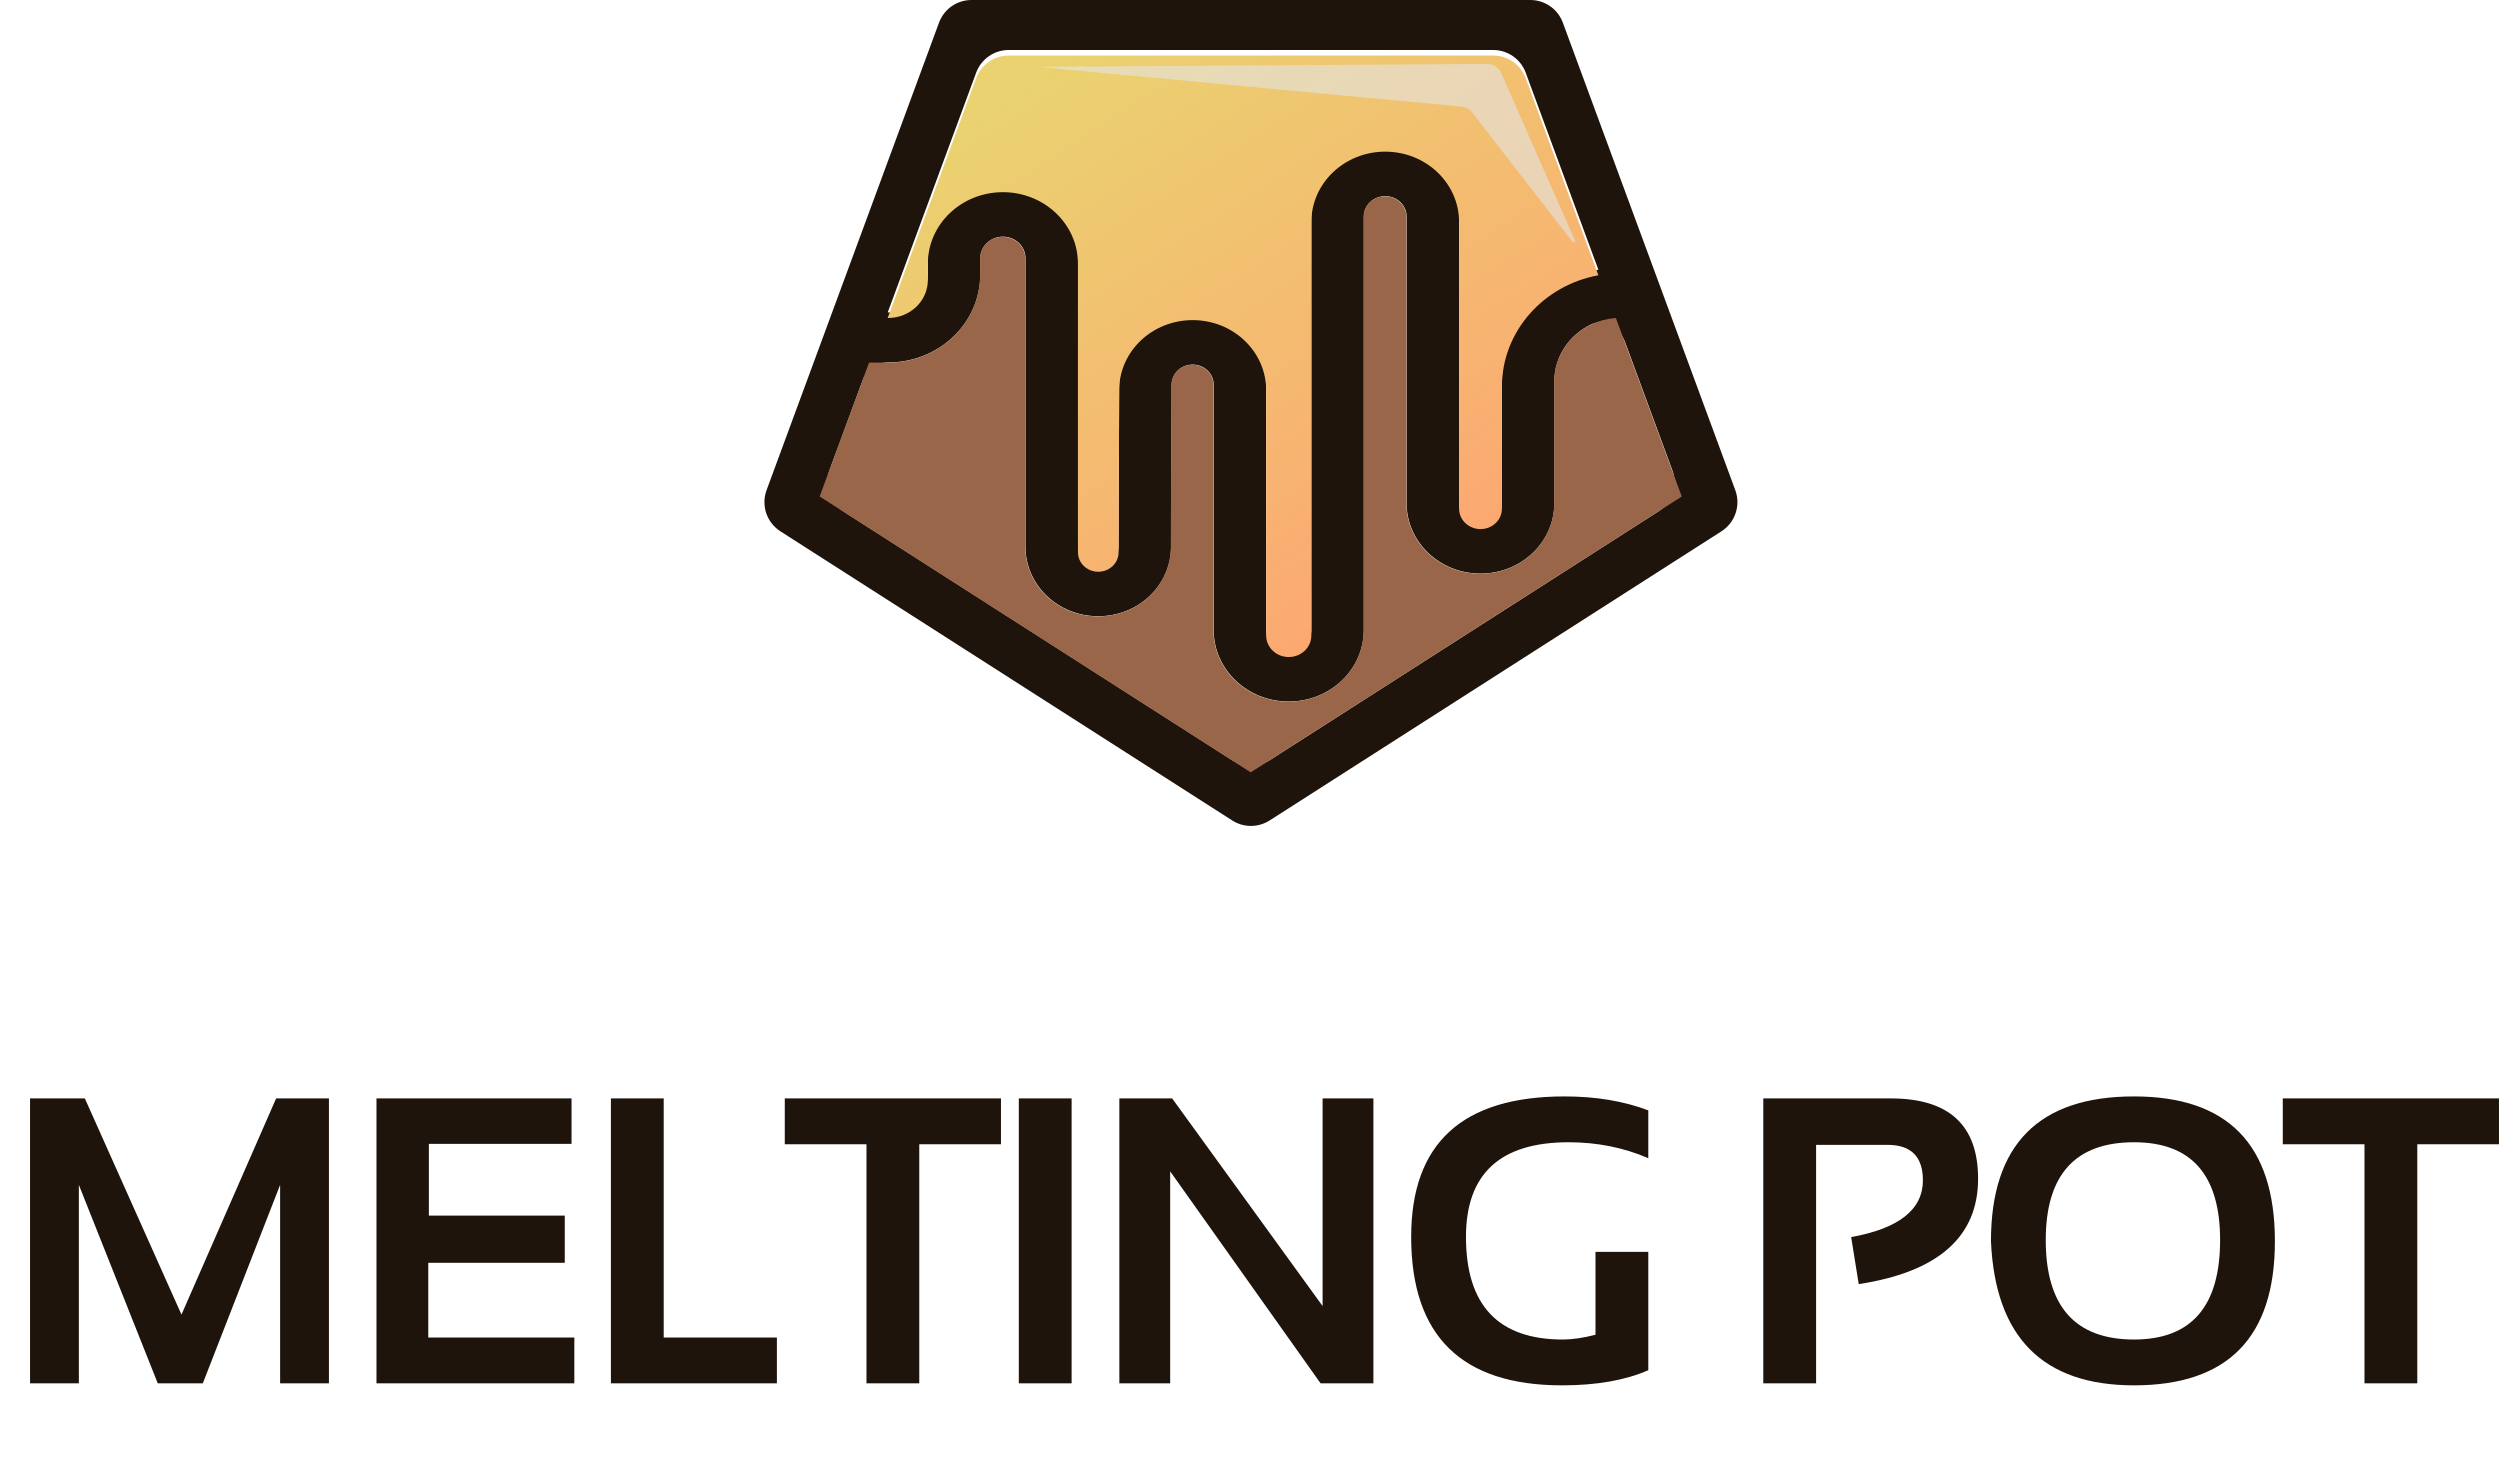 <svg width="469" height="276" viewBox="0 0 469 276" fill="none" xmlns="http://www.w3.org/2000/svg">
<path fill-rule="evenodd" clip-rule="evenodd" d="M143.809 91.949C142.753 94.813 143.832 98.026 146.403 99.672L231.171 153.92C233.307 155.286 236.042 155.286 238.177 153.92L322.945 99.672C325.516 98.026 326.596 94.813 325.539 91.949L293.189 4.25C292.247 1.696 289.813 -0 287.091 -0H182.257C179.535 -0 177.102 1.696 176.16 4.25L143.809 91.949ZM238.177 142.622C236.042 143.989 233.307 143.989 231.171 142.622L158.212 95.932C155.641 94.286 154.562 91.073 155.618 88.209L161.851 71.311C162.586 69.319 164.484 67.996 166.607 67.996C176.16 67.996 183.905 60.613 183.905 51.505V48.437C183.905 46.204 185.804 44.394 188.146 44.394C190.488 44.394 192.387 46.204 192.387 48.437V102.588C192.387 109.775 198.498 115.601 206.036 115.601C213.555 115.601 219.658 109.803 219.685 102.634L219.799 72.144C219.807 70.072 221.571 68.396 223.744 68.396C225.923 68.396 227.689 70.08 227.689 72.157V118.178C227.689 125.592 233.994 131.603 241.77 131.603C249.547 131.603 255.851 125.592 255.851 118.178V40.623C255.851 38.508 257.649 36.793 259.868 36.793C262.087 36.793 263.886 38.508 263.886 40.623V94.389C263.886 101.685 270.09 107.6 277.743 107.6C285.396 107.6 291.6 101.685 291.6 94.389V71.521C291.6 66.856 294.409 62.817 298.502 60.858C301.106 59.61 303.874 61.489 304.874 64.199L313.73 88.209C314.787 91.073 313.708 94.286 311.136 95.932L238.177 142.622ZM299.857 50.599L286.22 13.63C285.278 11.076 282.844 9.38 280.122 9.38H189.226C186.504 9.38 184.071 11.076 183.129 13.63L166.535 58.615H166.607C170.726 58.615 174.065 55.432 174.065 51.505V48.437C174.065 41.023 180.369 35.013 188.146 35.013C195.922 35.013 202.226 41.023 202.226 48.437V102.588C202.226 104.594 203.932 106.22 206.036 106.22C208.135 106.22 209.838 104.602 209.846 102.601L209.96 72.111C209.987 64.871 216.151 59.015 223.744 59.015C231.357 59.015 237.529 64.899 237.529 72.157V118.178C237.529 120.411 239.428 122.222 241.77 122.222C244.112 122.222 246.011 120.411 246.011 118.178V40.623C246.011 33.327 252.215 27.412 259.868 27.412C267.521 27.412 273.725 33.327 273.725 40.623V94.389C273.725 96.504 275.524 98.219 277.743 98.219C279.962 98.219 281.76 96.504 281.76 94.389V71.521C281.76 61.139 289.548 52.492 299.857 50.599Z" fill="#1E140C"/>
<g filter="url(#filter0_i)">
<path d="M299.856 50.598L286.219 13.628C285.277 11.075 282.843 9.379 280.121 9.379L189.225 9.379C186.504 9.379 184.07 11.075 183.128 13.628L166.534 58.614H166.606C170.725 58.614 174.064 55.431 174.064 51.503V48.436C174.064 41.022 180.368 35.012 188.145 35.012C195.921 35.012 202.226 41.022 202.226 48.436V102.587C202.226 104.593 203.931 106.219 206.035 106.219C208.134 106.219 209.837 104.601 209.845 102.6L209.959 72.109C209.986 64.87 216.15 59.014 223.744 59.014C231.357 59.014 237.528 64.898 237.528 72.156V118.177C237.528 120.41 239.427 122.22 241.769 122.22C244.111 122.22 246.01 120.41 246.01 118.177V40.622C246.01 33.326 252.214 27.411 259.867 27.411C267.52 27.411 273.725 33.326 273.725 40.622V94.388C273.725 96.503 275.523 98.218 277.742 98.218C279.961 98.218 281.76 96.503 281.76 94.388V71.519C281.76 61.138 289.547 52.491 299.856 50.598Z" fill="url(#paint0_linear)"/>
</g>
<path d="M153.766 93.145L234.631 144.896L315.497 93.145L303.144 59.659C296.666 60.108 291.557 65.261 291.557 71.552V94.42C291.557 101.717 285.353 107.632 277.7 107.632C270.047 107.632 263.843 101.717 263.843 94.42V40.655C263.843 38.54 262.044 36.825 259.825 36.825C257.606 36.825 255.808 38.54 255.808 40.655V118.21C255.808 125.624 249.504 131.634 241.727 131.634C233.95 131.634 227.646 125.624 227.646 118.21V72.189C227.646 70.112 225.88 68.428 223.701 68.428C221.528 68.428 219.764 70.104 219.756 72.176L219.642 102.666C219.615 109.835 213.512 115.633 205.993 115.633C198.455 115.633 192.344 109.806 192.344 102.619V48.469C192.344 46.236 190.445 44.425 188.103 44.425C185.761 44.425 183.862 46.236 183.862 48.469V51.536C183.862 60.644 176.117 68.028 166.564 68.028H163.031L153.766 93.145Z" fill="#9A6649"/>
<g filter="url(#filter1_f)">
<path d="M278.985 11.993L194.661 12.541L274.189 19.999C274.976 20.073 275.698 20.47 276.183 21.095L295.016 45.392C295.204 45.634 295.583 45.409 295.459 45.128L281.623 13.701C281.163 12.657 280.126 11.985 278.985 11.993Z" fill="#E5E5E5" fill-opacity="0.6"/>
</g>
<path d="M5.637 259.518L5.637 206.063H15.917L34.046 246.621L51.802 206.063H61.708V259.518H52.55V222.286L38.046 259.518H29.598L14.795 222.286L14.795 259.518H5.637ZM107.222 206.063V214.586H80.457V228.043H105.951V236.902H80.345V250.92H107.745V259.518H70.626V206.063H107.222ZM124.513 206.063V250.92H145.745V259.518H114.607V206.063H124.513ZM187.782 206.063V214.661H172.456V259.518H162.55V214.661H147.224V206.063H187.782ZM201.036 206.063V259.518H191.13V206.063H201.036ZM209.991 259.518V206.063H219.897L248.119 245.014V206.063H257.651V259.518H247.745L219.523 219.744V259.518H209.991ZM309.221 257.05C304.909 258.944 299.514 259.891 293.035 259.891C274.17 259.891 264.737 250.608 264.737 232.043C264.737 214.474 274.332 205.689 293.521 205.689C299.377 205.689 304.61 206.561 309.221 208.306V217.277C304.61 215.284 299.626 214.287 294.268 214.287C281.434 214.287 275.017 220.205 275.017 232.043C275.017 244.877 281.073 251.294 293.184 251.294C294.978 251.294 297.022 250.995 299.315 250.397V234.846H309.221V257.05ZM330.794 259.518V206.063H354.718C365.633 206.063 371.09 211.084 371.09 221.127C371.09 232.018 363.627 238.609 348.699 240.902L347.279 232.08C356.25 230.46 360.736 226.909 360.736 221.426C360.736 216.991 358.518 214.773 354.082 214.773H340.7V259.518H330.794ZM383.783 232.641C383.783 245.076 389.303 251.294 400.343 251.294C411.109 251.294 416.492 245.076 416.492 232.641C416.492 220.405 411.109 214.287 400.343 214.287C389.303 214.287 383.783 220.405 383.783 232.641ZM373.504 232.865C373.504 214.748 382.45 205.689 400.343 205.689C417.962 205.689 426.771 214.748 426.771 232.865C426.771 250.883 417.962 259.891 400.343 259.891C383.248 259.891 374.301 250.883 373.504 232.865ZM468.809 206.063V214.661H453.482V259.518L443.576 259.518V214.661H428.25V206.063H468.809Z" fill="#1E140C"/>
<defs>
<filter id="filter0_i" x="166.534" y="9.379" width="133.323" height="113.882" filterUnits="userSpaceOnUse" color-interpolation-filters="sRGB">
<feFlood flood-opacity="0" result="BackgroundImageFix"/>
<feBlend mode="normal" in="SourceGraphic" in2="BackgroundImageFix" result="shape"/>
<feColorMatrix in="SourceAlpha" type="matrix" values="0 0 0 0 0 0 0 0 0 0 0 0 0 0 0 0 0 0 127 0" result="hardAlpha"/>
<feOffset dy="1.04"/>
<feGaussianBlur stdDeviation="0.65"/>
<feComposite in2="hardAlpha" operator="arithmetic" k2="-1" k3="1"/>
<feColorMatrix type="matrix" values="0 0 0 0 0 0 0 0 0 0 0 0 0 0 0 0 0 0 0.2 0"/>
<feBlend mode="normal" in2="shape" result="effect1_innerShadow"/>
</filter>
<filter id="filter1_f" x="191.022" y="8.353" width="108.101" height="40.781" filterUnits="userSpaceOnUse" color-interpolation-filters="sRGB">
<feFlood flood-opacity="0" result="BackgroundImageFix"/>
<feBlend mode="normal" in="SourceGraphic" in2="BackgroundImageFix" result="shape"/>
<feGaussianBlur stdDeviation="1.82" result="effect1_foregroundBlur"/>
</filter>
<linearGradient id="paint0_linear" x1="186.285" y1="17.737" x2="262.007" y2="134.571" gradientUnits="userSpaceOnUse">
<stop stop-color="#EAD270"/>
<stop offset="1" stop-color="#FFA171"/>
<stop offset="1" stop-color="#FFA171"/>
</linearGradient>
</defs>
</svg>
